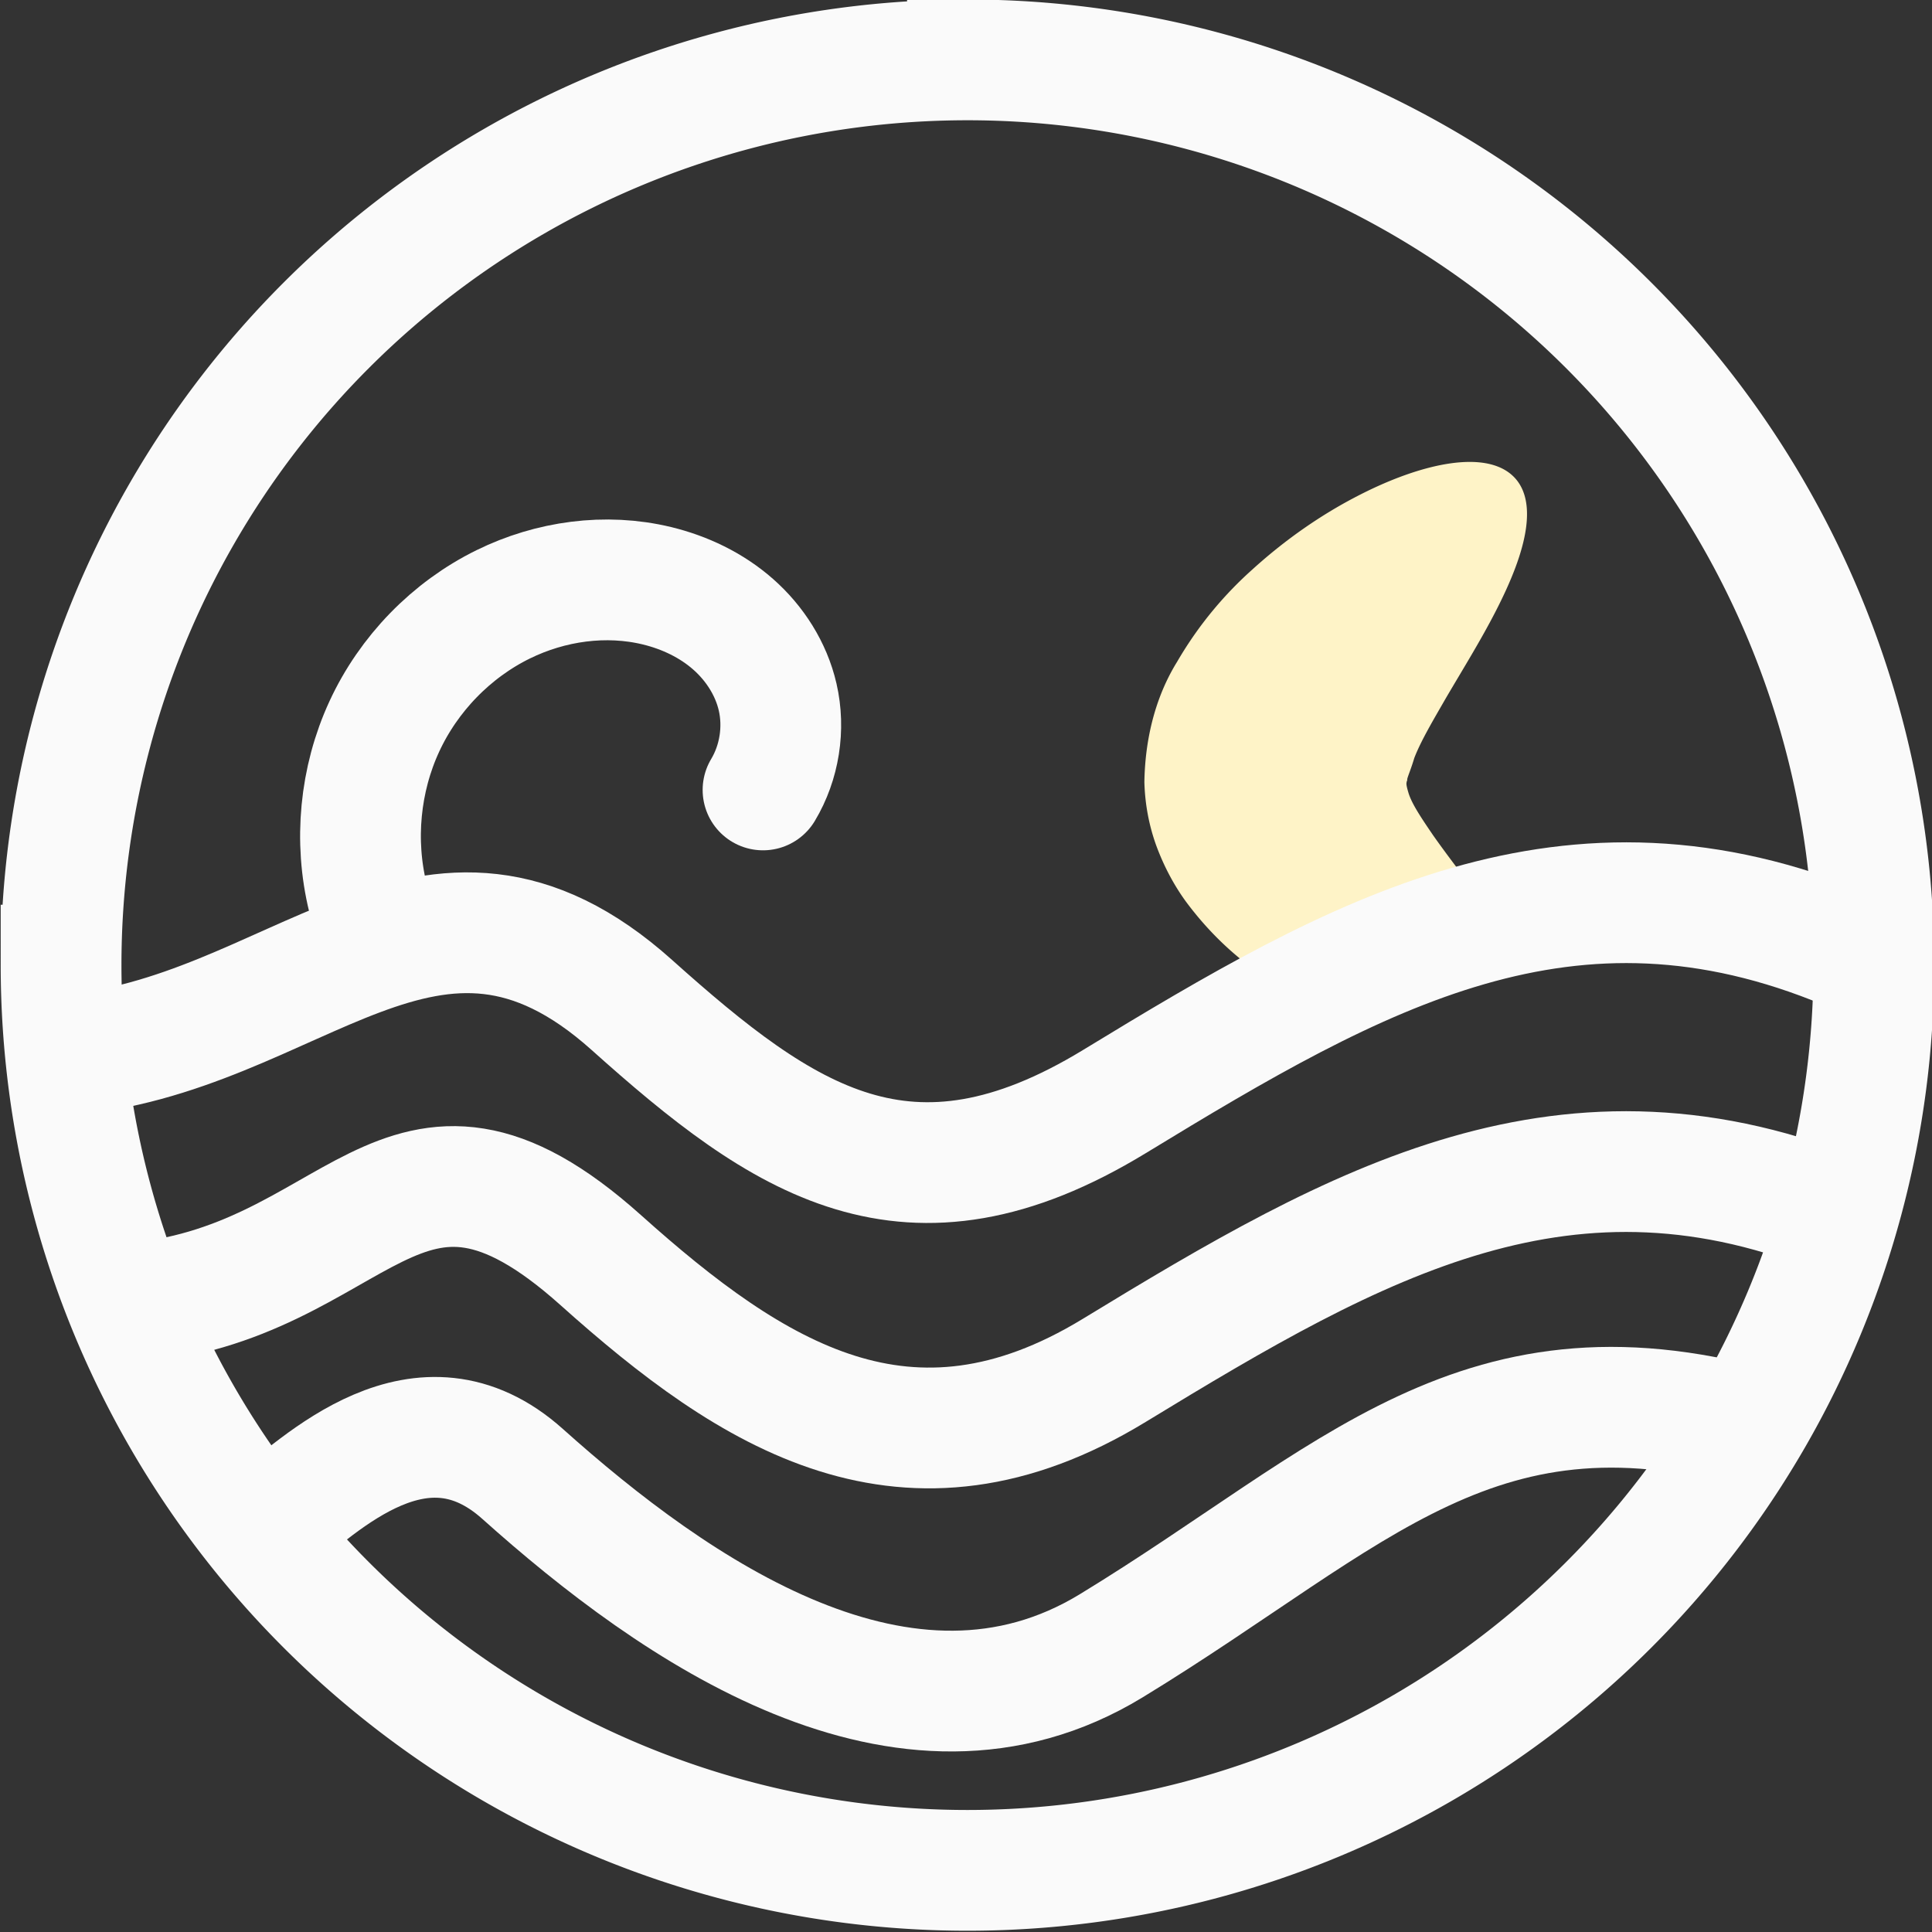 <?xml version="1.0" encoding="UTF-8" standalone="no"?>
<!-- Created with Inkscape (http://www.inkscape.org/) -->

<svg
   version="1.1"
   id="svg1"
   width="1024"
   height="1024"
   viewBox="0 0 1024 1024"
   sodipodi:docname="flowy-logo-dark.svg"
   inkscape:version="1.3.2 (091e20e, 2023-11-25)"
   xmlns:inkscape="http://www.inkscape.org/namespaces/inkscape"
   xmlns:sodipodi="http://sodipodi.sourceforge.net/DTD/sodipodi-0.dtd"
   xmlns="http://www.w3.org/2000/svg"
   xmlns:svg="http://www.w3.org/2000/svg">
  <rect x="0" y="0" width="1024" height="1024" fill="#333333" stroke="none"/>
  <defs
     id="defs1">
    <inkscape:path-effect
       effect="skeletal"
       id="path-effect25"
       is_visible="true"
       lpeversion="1"
       pattern="M 0,18.868 C 0,8.453 8.453,0 18.868,0 c 10.415,0 18.868,8.453 18.868,18.868 0,10.415 -8.453,18.868 -18.868,18.868 C 8.453,37.736 0,29.283 0,18.868 Z"
       copytype="single_stretched"
       prop_scale="4"
       scale_y_rel="false"
       spacing="0"
       normal_offset="0"
       tang_offset="0"
       prop_units="false"
       vertical_pattern="false"
       hide_knot="false"
       fuse_tolerance="0" />
    <inkscape:path-effect
       effect="bspline"
       id="path-effect24"
       is_visible="true"
       lpeversion="1.3"
       weight="33.333"
       steps="2"
       helper_size="0"
       apply_no_weight="true"
       apply_with_weight="true"
       only_selected="false"
       uniform="false" />
    <inkscape:path-effect
       effect="skeletal"
       id="path-effect12"
       is_visible="true"
       lpeversion="1"
       pattern="M 0,18.868 C 0,8.453 8.453,0 18.868,0 c 10.415,0 18.868,8.453 18.868,18.868 0,10.415 -8.453,18.868 -18.868,18.868 C 8.453,37.736 0,29.283 0,18.868 Z"
       copytype="single_stretched"
       prop_scale="1"
       scale_y_rel="false"
       spacing="0"
       normal_offset="0"
       tang_offset="0"
       prop_units="false"
       vertical_pattern="false"
       hide_knot="false"
       fuse_tolerance="0" />
    <inkscape:path-effect
       effect="spiro"
       id="path-effect11"
       is_visible="true"
       lpeversion="1" />
    <inkscape:path-effect
       effect="spiro"
       id="path-effect10"
       is_visible="true"
       lpeversion="1" />
    <inkscape:path-effect
       effect="simplify"
       id="path-effect9"
       is_visible="true"
       lpeversion="1.3"
       threshold="96.154"
       steps="1"
       smooth_angles="360"
       helper_size="0"
       simplify_individual_paths="false"
       simplify_just_coalesce="false" />
    <inkscape:path-effect
       effect="simplify"
       id="path-effect8"
       is_visible="true"
       lpeversion="1.3"
       threshold="96.154"
       steps="1"
       smooth_angles="360"
       helper_size="0"
       simplify_individual_paths="false"
       simplify_just_coalesce="false" />
    <inkscape:path-effect
       effect="simplify"
       id="path-effect7"
       is_visible="true"
       lpeversion="1.3"
       threshold="96.154"
       steps="1"
       smooth_angles="360"
       helper_size="0"
       simplify_individual_paths="false"
       simplify_just_coalesce="false" />
    <inkscape:path-effect
       effect="simplify"
       id="path-effect6"
       is_visible="true"
       lpeversion="1.3"
       threshold="96.154"
       steps="1"
       smooth_angles="360"
       helper_size="0"
       simplify_individual_paths="false"
       simplify_just_coalesce="false" />
    <inkscape:path-effect
       effect="simplify"
       id="path-effect5"
       is_visible="true"
       lpeversion="1.3"
       threshold="96.154"
       steps="1"
       smooth_angles="360"
       helper_size="0"
       simplify_individual_paths="false"
       simplify_just_coalesce="false" />
    <inkscape:path-effect
       effect="simplify"
       id="path-effect4"
       is_visible="true"
       lpeversion="1.3"
       threshold="195.652"
       steps="1"
       smooth_angles="360"
       helper_size="0"
       simplify_individual_paths="false"
       simplify_just_coalesce="false" />
    <inkscape:path-effect
       effect="simplify"
       id="path-effect3"
       is_visible="true"
       lpeversion="1.3"
       threshold="17.241"
       steps="1"
       smooth_angles="360"
       helper_size="0"
       simplify_individual_paths="false"
       simplify_just_coalesce="false" />
    <clipPath
       clipPathUnits="userSpaceOnUse"
       id="clipPath13">
      <g
         inkscape:label="Clip"
         id="use13">
        <ellipse
           style="fill:#ff9571;fill-opacity:1;stroke:none;stroke-width:50.583;stroke-linecap:round;stroke-linejoin:round;stroke-dasharray:none;stroke-opacity:1"
           id="ellipse12"
           ry="102.991"
           rx="104.515"
           cy="420.459"
           cx="651.519" />
      </g>
    </clipPath>
  </defs>
  <sodipodi:namedview
     id="namedview1"
     pagecolor="#ffffff"
     bordercolor="#000000"
     borderopacity="0.25"
     inkscape:showpageshadow="2"
     inkscape:pageopacity="0.0"
     inkscape:pagecheckerboard="0"
     inkscape:deskcolor="#d1d1d1"
     inkscape:zoom="0.55173664"
     inkscape:cx="669.70358"
     inkscape:cy="695.078"
     inkscape:window-width="1392"
     inkscape:window-height="942"
     inkscape:window-x="234"
     inkscape:window-y="25"
     inkscape:window-maximized="0"
     inkscape:current-layer="g23" />
  <g
     inkscape:groupmode="layer"
     id="layer2"
     inkscape:label="Sky"
     style="display:none">
    <circle
       style="fill:#0c4a6e;fill-opacity:1;stroke:none;stroke-width:1.4;stroke-dasharray:none;stroke-opacity:1"
       id="path22"
       cx="514.738"
       cy="512.926"
       r="471.239" />
  </g>
  <g
     inkscape:groupmode="layer"
     inkscape:label="Sun"
     id="g1"
     style="display:none;fill:none">
    <path
       id="path16"
       style="fill:#ff9571;fill-opacity:1;stroke-width:1.487;stroke-dasharray:none"
       d="m 710.434,243.254 c -80.947,2.9e-4 -146.568,69.044 -146.568,154.213 0.139,65.983 40.16,124.562 99.559,145.725 22.354,-22.699 57.115,-43.01 91.661,-57.372 30.657,-12.637 58.693,-19.898 86.847,-20.77 9.84,-21.03 14.994,-44.143 15.07,-67.583 -4.5e-4,-85.169 -65.621,-154.213 -146.568,-154.213 z"
       inkscape:label="path16"
       sodipodi:nodetypes="ccccccc" />
  </g>
  <g
     inkscape:groupmode="layer"
     inkscape:label="Moon"
     id="g23"
     style="display:inline;fill:none">
    <path
       id="path25"
       style="fill:#fef3c7;fill-opacity:1;stroke:none;stroke-width:34.77;stroke-dasharray:none;stroke-opacity:1"
       d="M 462.735 165.614 C 460.344 168.072 458.016 170.901 455.762 174.08 C 446.8 186.721 438.737 205.341 432.956 228.672 C 427.881 248.972 424.38 274.099 424.886 302.808 C 425.058 323.647 428.112 348.302 436.915 375.467 C 441.273 390.259 448.956 406.279 460.833 422.477 C 466.138 429.712 472.187 436.854 478.98 443.812 C 489.798 454.082 501.487 462.24 513.614 468.374 C 526.414 474.78 538.821 479.055 550.523 481.588 C 578.115 487.274 601.787 486.692 620.873 483.413 C 634.593 481.142 647.021 477.923 658.369 474.206 A 77.623 78.327 44.829 0 1 668.724 376.811 A 77.623 78.327 44.829 0 1 684.326 364.655 C 664.703 359.395 644.78 356.561 619.908 350.848 C 607.628 347.816 596.566 345.106 590.137 341.24 C 587.57 339.746 585.75 338.568 585.053 337.605 C 584.48 336.801 584.158 336.295 584.332 336.15 C 584.067 336.202 583.711 335.761 583.193 334.863 C 582.033 332.854 580.068 328.635 576.875 323.207 C 571.63 312.655 567.059 298.032 562.149 283.144 C 555.262 261.618 549.81 242.998 542.505 223.6 C 534.59 202.561 526.089 185.171 516.458 172.843 C 506.9 160.61 496.557 153.858 485.739 154.06 C 477.663 154.21 469.91 158.242 462.735 165.614 z "
       transform="matrix(0.653,0.58,-0.656,0.576,584.912,-118.95)" />
  </g>
  <g
     inkscape:groupmode="layer"
     id="layer1"
     inkscape:label="Waves"
     style="display:inline">
    <path
       id="path2"
       style="display:inline;fill:none;stroke:#fafafa;stroke-width:64;stroke-dasharray:none;stroke-opacity:1"
       d="M 993.169,511.534 A 480.399,479.794 0 0 1 512.771,991.327 480.399,479.794 0 0 1 32.372,511.534 480.399,479.794 0 0 1 512.771,31.74 480.399,479.794 0 0 1 993.169,511.534 Z" />
    <path
       style="display:inline;fill:none;stroke:#fafafa;stroke-width:64;stroke-linejoin:round;stroke-dasharray:none;stroke-opacity:1"
       d="m 32.945,559.433 c 123.835,-9.529 194.985,-122.555 301.918,-26.801 80.398,71.993 146.446,117.876 255.836,51.2 129.477,-78.92 240.767,-142.315 388.718,-80.486 0,0 26.987,2.958 26.987,2.958"
       id="path5"
       sodipodi:nodetypes="csssssssssssssssc" />
    <path
       style="display:inline;fill:none;stroke:#fafafa;stroke-width:64;stroke-linejoin:round;stroke-dasharray:none;stroke-opacity:1"
       d="M 67.238,691.07 C 191.073,681.541 211.474,572.139 318.407,667.894 c 80.398,71.993 162.758,125.126 272.148,58.449 129.477,-78.92 240.767,-142.315 388.718,-80.486"
       id="path5-8"
       sodipodi:nodetypes="cssc" />
    <path
       style="display:inline;fill:none;stroke:#fafafa;stroke-width:64;stroke-linejoin:round;stroke-dasharray:none;stroke-opacity:1"
       d="m 143.235,807.69 c 26.696,-21.103 80.279,-74.358 133.746,-26.48 80.398,71.993 202.632,157.75 312.022,91.074 C 718.48,793.364 784.271,713.657 937.66,759.173"
       id="path5-8-3"
       sodipodi:nodetypes="cssc" />
    <path
       style="display:inline;fill:none;stroke:#fafafa;stroke-width:64;stroke-linecap:round;stroke-linejoin:round;stroke-dasharray:none;stroke-opacity:1"
       d="m 194.987,475.751 c -7.375,-30.037 -4.253,-62.616 8.685,-90.649 12.939,-28.033 35.603,-51.323 63.064,-64.805 25.099,-12.322 54.324,-16.406 81.445,-9.839 14.767,3.575 28.91,10.307 40.38,20.399 11.471,10.091 20.166,23.631 23.612,38.634 3.809,16.585 0.962,34.643 -7.757,49.194"
       id="path10"
       inkscape:label="path10"
       sodipodi:nodetypes="csssc" />
  </g>
</svg>

